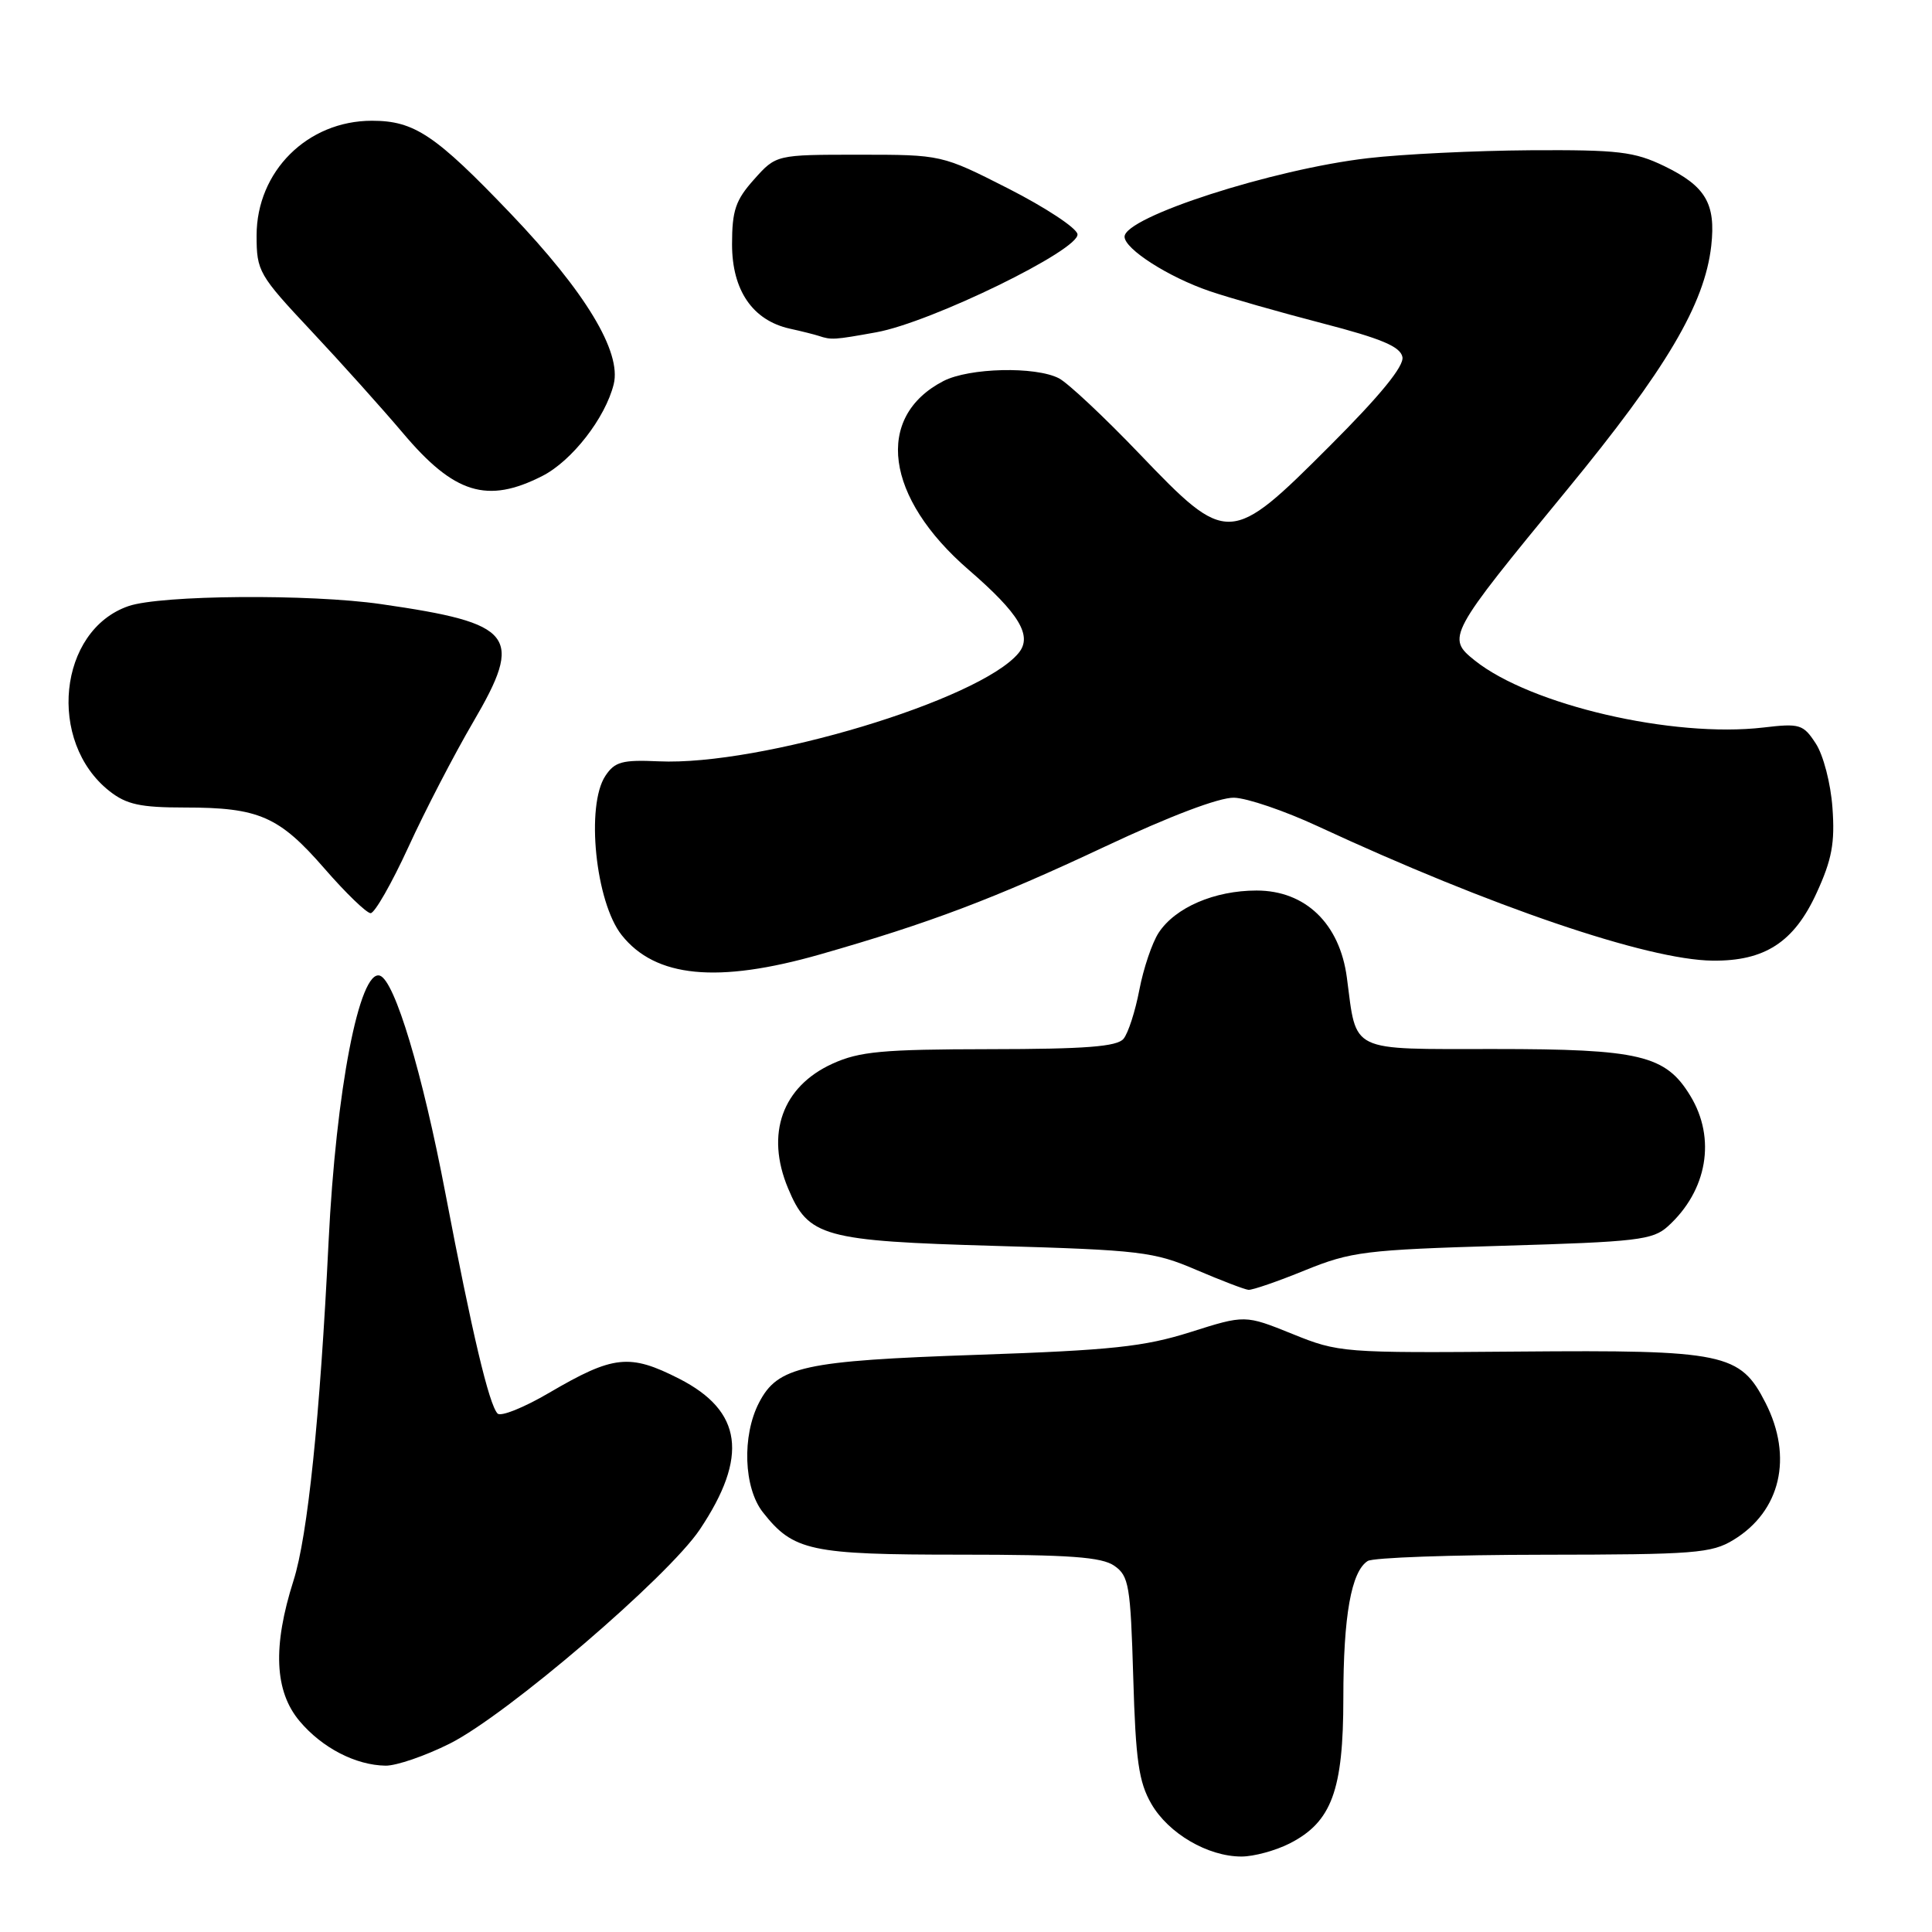 <?xml version="1.0" encoding="UTF-8" standalone="no"?>
<!DOCTYPE svg PUBLIC "-//W3C//DTD SVG 1.1//EN" "http://www.w3.org/Graphics/SVG/1.1/DTD/svg11.dtd" >
<svg xmlns="http://www.w3.org/2000/svg" xmlns:xlink="http://www.w3.org/1999/xlink" version="1.1" viewBox="0 0 256 256">
 <g >
 <path fill="currentColor"
d=" M 170.92 244.25 C 176.46 241.41 178.00 237.22 178.00 225.01 C 178.00 214.11 179.05 208.22 181.23 206.84 C 181.93 206.39 192.40 206.02 204.50 206.01 C 224.54 205.99 226.79 205.82 229.70 204.04 C 235.94 200.24 237.61 193.08 233.94 185.88 C 230.58 179.29 228.52 178.86 201.16 179.09 C 177.94 179.28 177.38 179.24 171.24 176.75 C 164.97 174.22 164.97 174.22 157.74 176.51 C 151.60 178.45 147.31 178.91 129.50 179.52 C 106.45 180.31 103.06 181.05 100.57 185.87 C 98.30 190.26 98.54 197.15 101.09 200.39 C 105.13 205.52 107.37 206.00 127.23 206.00 C 141.76 206.00 145.99 206.31 147.66 207.48 C 149.59 208.82 149.80 210.10 150.16 222.24 C 150.48 233.27 150.89 236.13 152.56 239.02 C 154.83 242.95 160.04 246.00 164.50 246.00 C 166.15 246.00 169.04 245.21 170.92 244.25 Z  M 59.59 231.04 C 67.13 227.27 88.50 208.96 92.72 202.68 C 99.20 193.00 98.38 186.97 90.00 182.69 C 83.42 179.34 81.28 179.57 72.79 184.54 C 69.45 186.50 66.36 187.75 65.93 187.30 C 64.80 186.13 62.56 176.68 59.03 158.18 C 55.97 142.13 52.31 129.94 50.34 129.28 C 47.63 128.38 44.52 144.49 43.54 164.50 C 42.40 187.82 40.77 203.56 38.89 209.44 C 36.11 218.18 36.37 224.10 39.70 228.06 C 42.68 231.60 47.12 233.90 51.09 233.96 C 52.51 233.98 56.34 232.67 59.59 231.04 Z  M 172.92 168.32 C 179.04 165.84 180.87 165.61 199.15 165.07 C 216.92 164.55 219.00 164.31 221.00 162.50 C 226.23 157.77 227.42 150.84 223.97 145.19 C 220.70 139.81 217.28 139.00 198.01 139.00 C 178.60 139.00 179.79 139.57 178.47 129.56 C 177.53 122.39 172.98 118.00 166.50 118.00 C 160.93 118.00 155.73 120.24 153.53 123.59 C 152.66 124.92 151.51 128.33 150.97 131.16 C 150.43 133.99 149.49 136.91 148.87 137.65 C 148.02 138.68 143.84 139.01 131.13 139.02 C 116.96 139.04 113.88 139.32 110.32 140.94 C 103.65 143.97 101.41 150.25 104.42 157.45 C 107.11 163.90 109.03 164.43 131.95 165.09 C 151.09 165.64 152.91 165.86 158.50 168.26 C 161.80 169.67 164.91 170.86 165.42 170.91 C 165.93 170.96 169.30 169.80 172.92 168.32 Z  M 108.64 126.47 C 123.16 122.32 131.74 119.08 146.43 112.17 C 155.04 108.12 161.57 105.65 163.52 105.70 C 165.26 105.75 170.24 107.45 174.59 109.47 C 197.53 120.12 218.28 127.19 226.91 127.29 C 233.83 127.37 237.72 124.85 240.70 118.34 C 242.74 113.90 243.15 111.70 242.81 107.03 C 242.58 103.81 241.60 100.04 240.60 98.52 C 238.94 95.97 238.48 95.83 233.66 96.40 C 221.66 97.80 202.83 93.43 195.42 87.52 C 191.64 84.50 191.85 84.11 207.56 65.00 C 220.80 48.90 225.87 40.32 226.75 32.57 C 227.37 26.98 226.01 24.67 220.53 22.01 C 216.55 20.09 214.45 19.84 202.76 19.91 C 195.47 19.96 185.79 20.43 181.26 20.96 C 168.63 22.42 148.99 28.76 149.01 31.37 C 149.02 33.00 154.85 36.73 160.29 38.58 C 162.87 39.46 169.60 41.38 175.23 42.84 C 183.06 44.87 185.56 45.93 185.83 47.31 C 186.06 48.52 182.88 52.41 176.23 59.06 C 163.00 72.30 162.65 72.31 151.00 60.15 C 146.32 55.26 141.52 50.76 140.32 50.13 C 137.21 48.52 128.42 48.73 125.01 50.49 C 115.84 55.24 117.28 65.94 128.36 75.51 C 135.07 81.31 136.85 84.27 134.96 86.54 C 129.80 92.77 100.74 101.50 87.28 100.88 C 82.46 100.66 81.46 100.93 80.22 102.80 C 77.60 106.74 78.91 119.54 82.38 123.91 C 86.85 129.54 95.07 130.34 108.64 126.47 Z  M 54.11 112.25 C 56.31 107.44 60.18 99.98 62.69 95.69 C 69.43 84.18 68.20 82.60 50.50 80.05 C 41.04 78.68 21.31 78.84 17.03 80.31 C 7.72 83.51 6.21 98.30 14.51 104.83 C 16.76 106.60 18.60 107.00 24.49 107.00 C 34.31 107.00 36.97 108.16 42.98 115.07 C 45.81 118.33 48.58 121.00 49.11 121.00 C 49.65 121.00 51.90 117.06 54.11 112.25 Z  M 71.86 63.07 C 75.79 61.07 80.21 55.38 81.32 50.91 C 82.38 46.63 77.56 38.66 67.67 28.31 C 57.67 17.85 54.90 16.00 49.28 16.00 C 40.74 16.00 34.00 22.71 34.00 31.21 C 34.00 35.94 34.28 36.43 41.25 43.86 C 45.24 48.11 50.69 54.19 53.38 57.37 C 60.18 65.44 64.56 66.79 71.86 63.07 Z  M 116.11 44.03 C 123.35 42.73 143.16 33.06 142.77 31.02 C 142.62 30.18 138.50 27.48 133.64 25.00 C 124.78 20.50 124.78 20.50 113.81 20.50 C 102.84 20.50 102.84 20.50 99.92 23.77 C 97.47 26.51 97.00 27.88 97.00 32.37 C 97.00 38.48 99.73 42.45 104.66 43.55 C 106.22 43.89 107.95 44.33 108.50 44.51 C 110.15 45.06 110.52 45.04 116.11 44.03 Z "/>
</g>
</svg>